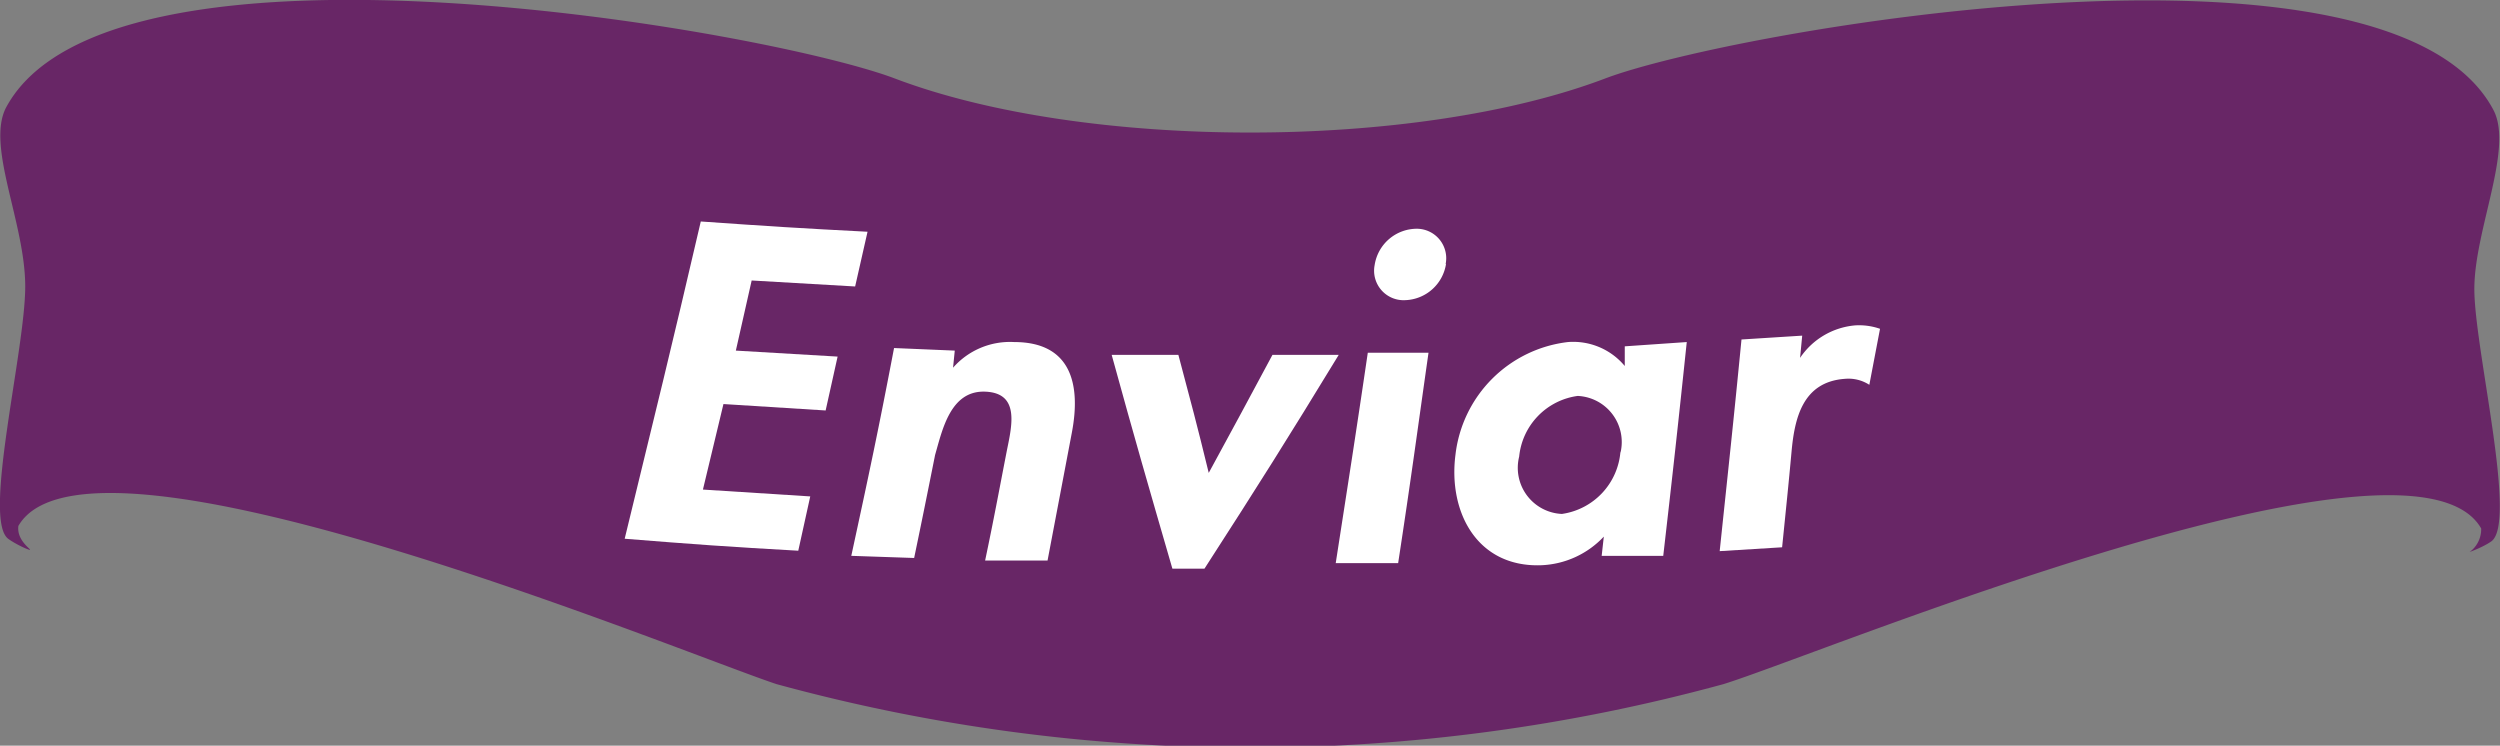 <svg xmlns="http://www.w3.org/2000/svg" viewBox="0 0 58.47 17.44"><rect x="0" y="0" width="58.47" height="17.44" fill="#808080" stroke="none"/><defs><style>.cls-1{fill:#682666;fill-rule:evenodd;}.cls-2{fill:#fff;}</style></defs><title>Recurso 15</title><g id="Capa_2" data-name="Capa 2"><g id="Capa_1-2" data-name="Capa 1"><path class="cls-1" d="M20.94,1.84C18,.72,2.6-2,.15,2.5c-.49.9.44,2.7.44,4.2s-1,5.44-.4,5.9c.19.14.55.3.51.25s-.31-.25-.27-.55C2.06,9.49,15.82,15.22,18.16,16a42,42,0,0,0,22.15,0c2.34-.73,16.1-6.47,17.72-3.64a.66.66,0,0,1-.27.55s.31-.11.51-.25c.61-.46-.4-4.51-.4-5.9s.93-3.3.44-4.2C55.87-2,40.47.72,37.53,1.84c-4.44,1.68-12.15,1.68-16.59,0Z"/><path class="cls-2" d="M17.58,6.56l-.37,1.64,2.38.14L19.31,9.6l-2.39-.15-.48,2,2.51.16-.28,1.27c-1.62-.09-2.44-.15-4.06-.28.73-3,1.09-4.45,1.78-7.42,1.56.11,2.34.16,3.9.24L20,6.7Z"/><path class="cls-2" d="M22.29,8.6h0A1.77,1.77,0,0,1,23.72,8c1.34,0,1.56,1,1.35,2.11s-.34,1.79-.57,3l-1.46,0c.21-1,.31-1.55.51-2.58.12-.59.3-1.34-.51-1.37s-1,.89-1.17,1.48c-.2,1-.29,1.45-.49,2.41L19.91,13c.42-1.94.63-2.92,1-4.86l1.42.06Z"/><path class="cls-2" d="M28.27,11.06c.6-1.1.9-1.66,1.49-2.76h1.55c-1.22,2-1.85,3-3.14,5h-.75c-.58-2-.87-3-1.42-5l1.56,0C27.85,9.39,28,9.95,28.27,11.06Z"/><path class="cls-2" d="M32.7,13.17l-1.46,0c.31-2,.46-2.95.75-4.92l1.42,0C33.13,10.22,33,11.21,32.7,13.17Zm1.12-7a1,1,0,0,1-.95.85.69.69,0,0,1-.72-.82,1,1,0,0,1,1-.85A.69.69,0,0,1,33.81,6.18Z"/><path class="cls-2" d="M38.9,13,37.46,13l.05-.45h0a2.12,2.12,0,0,1-1.47.67c-1.5.05-2.17-1.25-2-2.58A3,3,0,0,1,36.67,8,1.57,1.57,0,0,1,38,8.56L38,8.1,39.45,8C39.24,10,39.13,11,38.9,13Zm-1-2.41a1.08,1.08,0,0,0-1-1.33,1.59,1.59,0,0,0-1.37,1.42,1.08,1.08,0,0,0,1,1.34A1.6,1.6,0,0,0,37.9,10.55Z"/><path class="cls-2" d="M42.1,8.37h0a1.73,1.73,0,0,1,1.29-.76,1.49,1.49,0,0,1,.58.08L43.72,9a.9.9,0,0,0-.57-.14c-1,.07-1.18.94-1.25,1.71s-.13,1.34-.22,2.23l-1.46.09c.21-2,.32-3,.51-4.95l1.42-.09Z"/></g></g></svg>